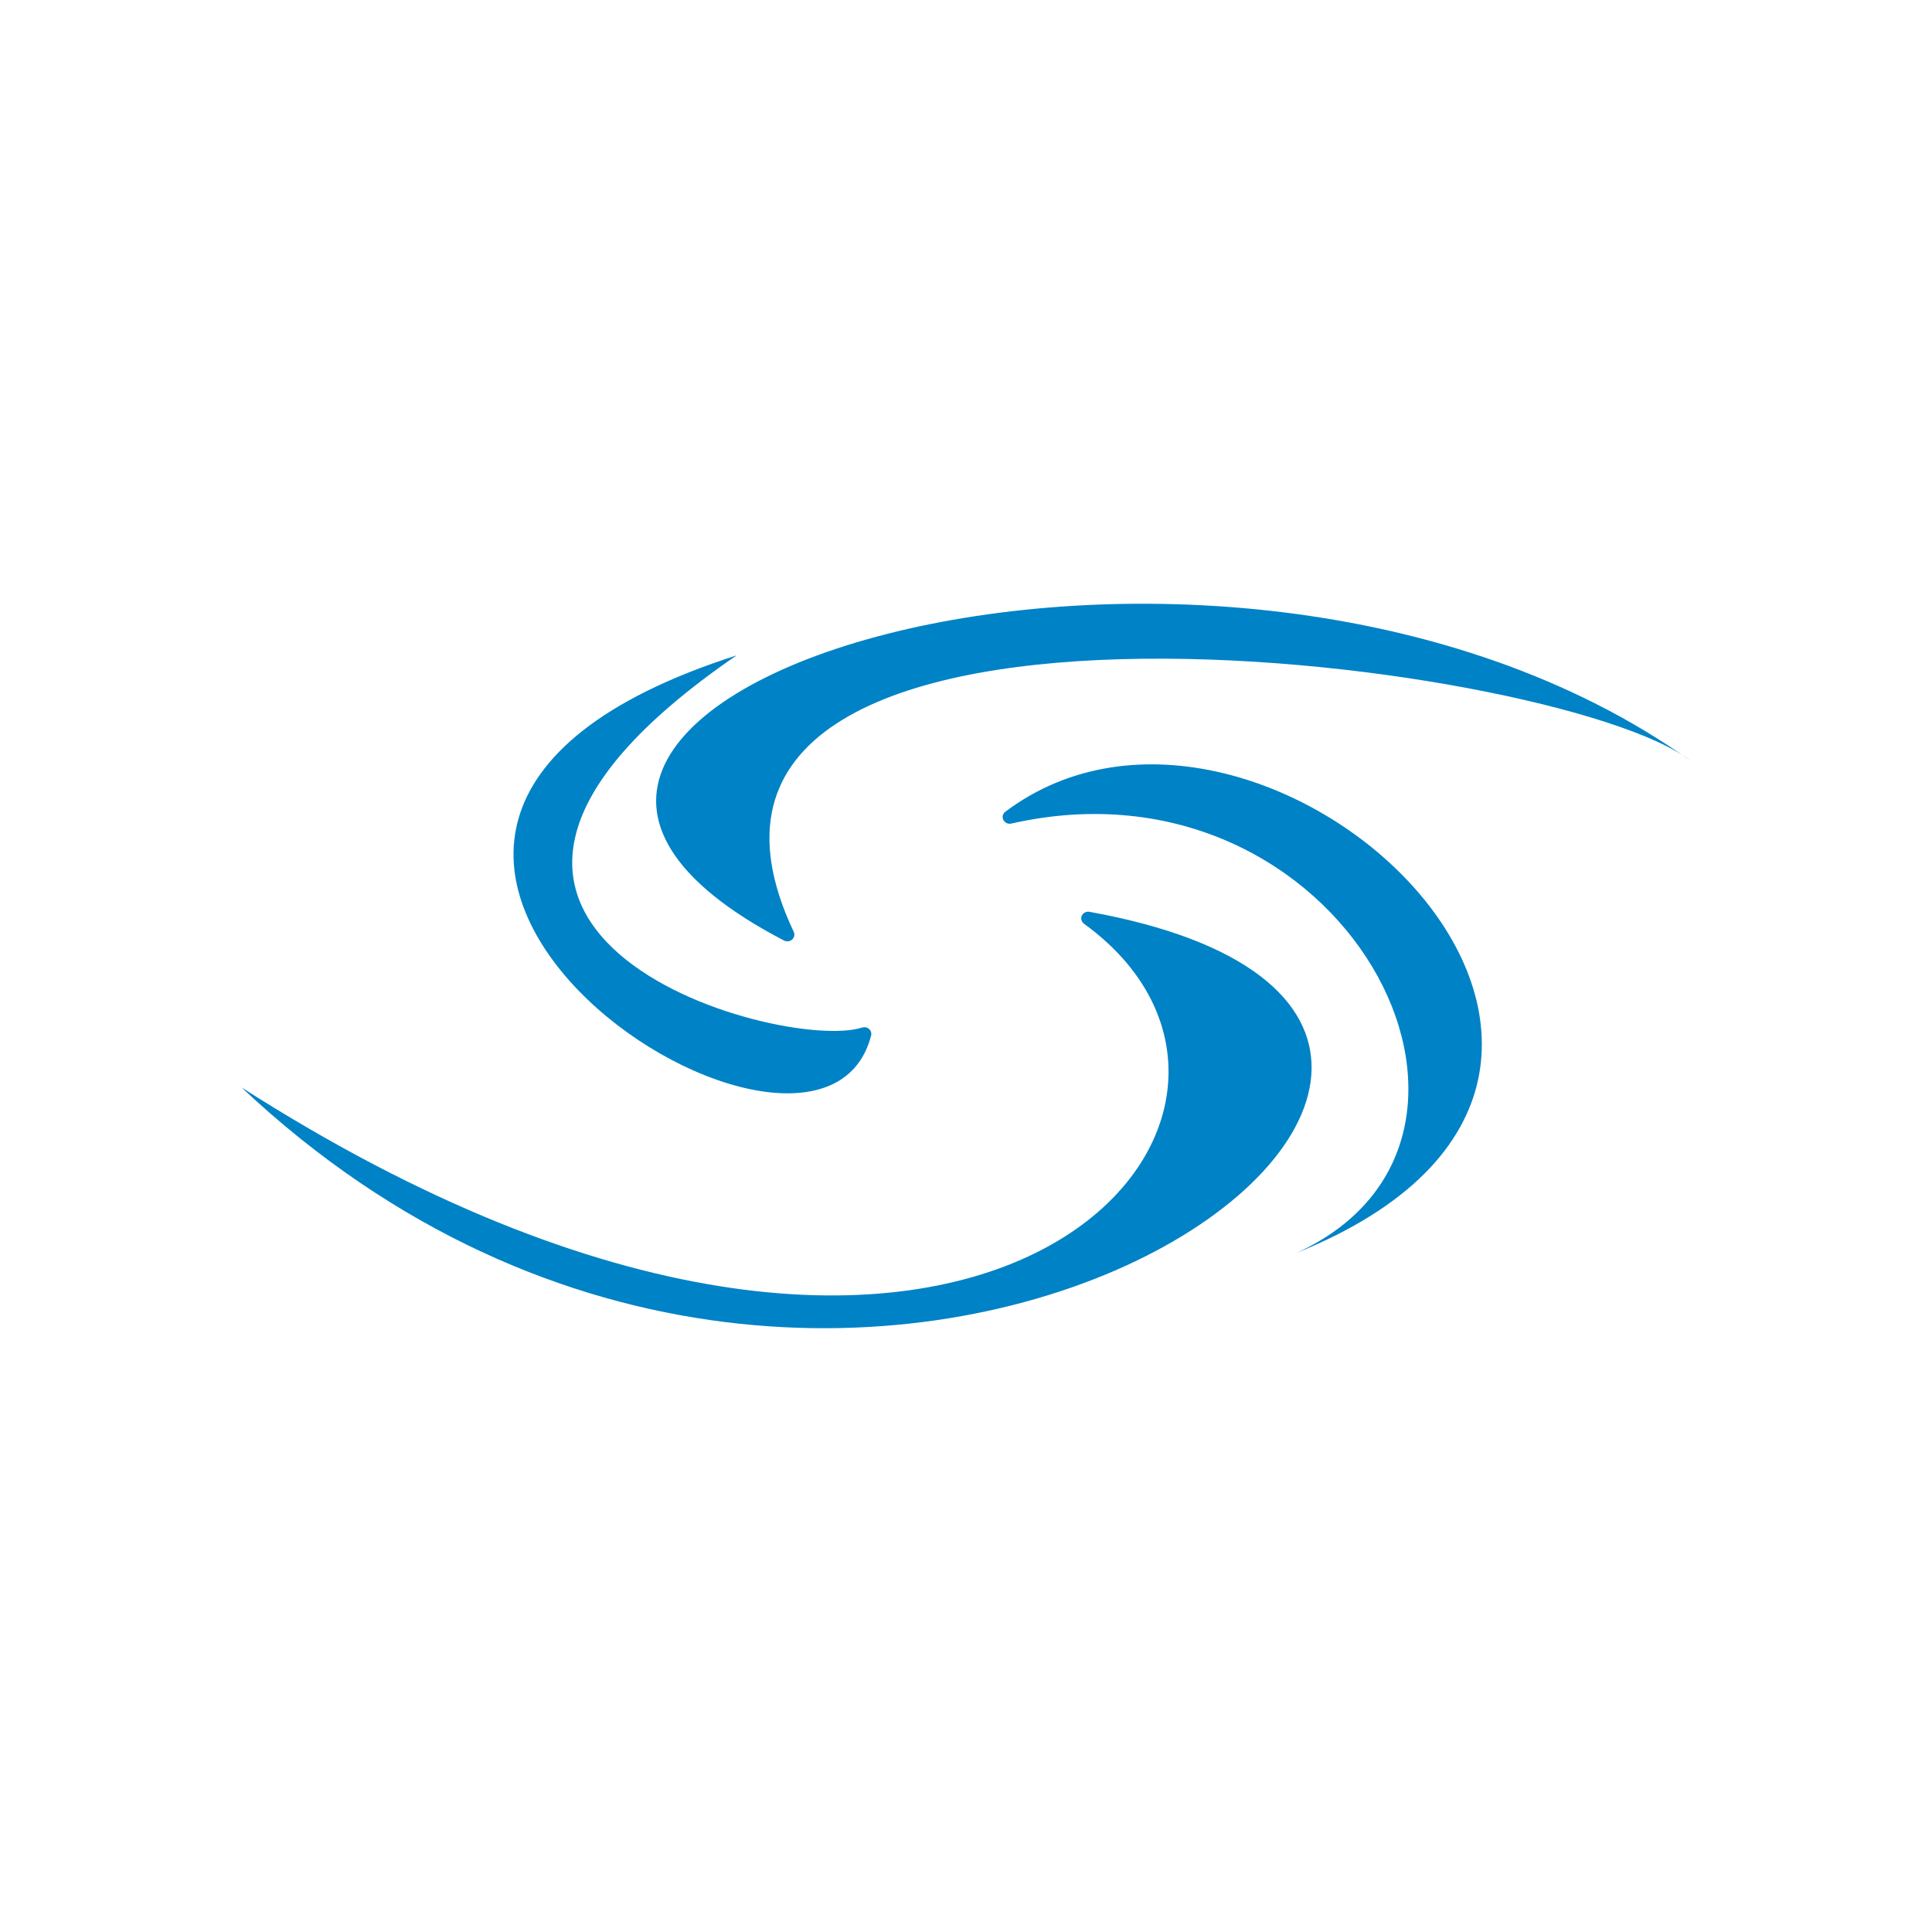 <svg xmlns="http://www.w3.org/2000/svg" width="24" height="24" fill="none" viewBox="0 0 24 24"><path fill="#0082C6" d="M13.534 11.327C13.519 11.324 13.502 11.325 13.488 11.331C13.472 11.336 13.459 11.345 13.449 11.358C13.442 11.367 13.437 11.377 13.434 11.387C13.431 11.398 13.431 11.409 13.432 11.42C13.434 11.431 13.438 11.442 13.444 11.451C13.449 11.46 13.457 11.469 13.466 11.475C16.75 13.858 12.076 19.315 3 13.508C10.695 20.749 21.41 12.751 13.534 11.327ZM9.152 8.141C2.337 10.321 10.144 15.463 10.821 12.866C10.824 12.855 10.825 12.844 10.823 12.833C10.822 12.822 10.818 12.811 10.812 12.801C10.806 12.792 10.799 12.783 10.789 12.777C10.78 12.77 10.77 12.766 10.759 12.763C10.743 12.759 10.726 12.76 10.711 12.764C9.708 13.09 4.185 11.546 9.151 8.141H9.152ZM21 9.451C15.1 5.244 4.029 8.713 9.74 11.684C9.761 11.694 9.784 11.697 9.806 11.69C9.828 11.684 9.847 11.669 9.858 11.649C9.864 11.638 9.867 11.625 9.868 11.613C9.868 11.6 9.866 11.587 9.86 11.575C7.537 6.667 19.336 8.16 21 9.451ZM16.104 15.565C19.223 14.147 16.687 9.294 12.561 10.231C12.539 10.236 12.516 10.232 12.496 10.22C12.477 10.208 12.463 10.189 12.457 10.167C12.454 10.152 12.455 10.136 12.46 10.121C12.466 10.107 12.475 10.094 12.488 10.084C15.697 7.672 21.723 13.303 16.104 15.565Z"/></svg>